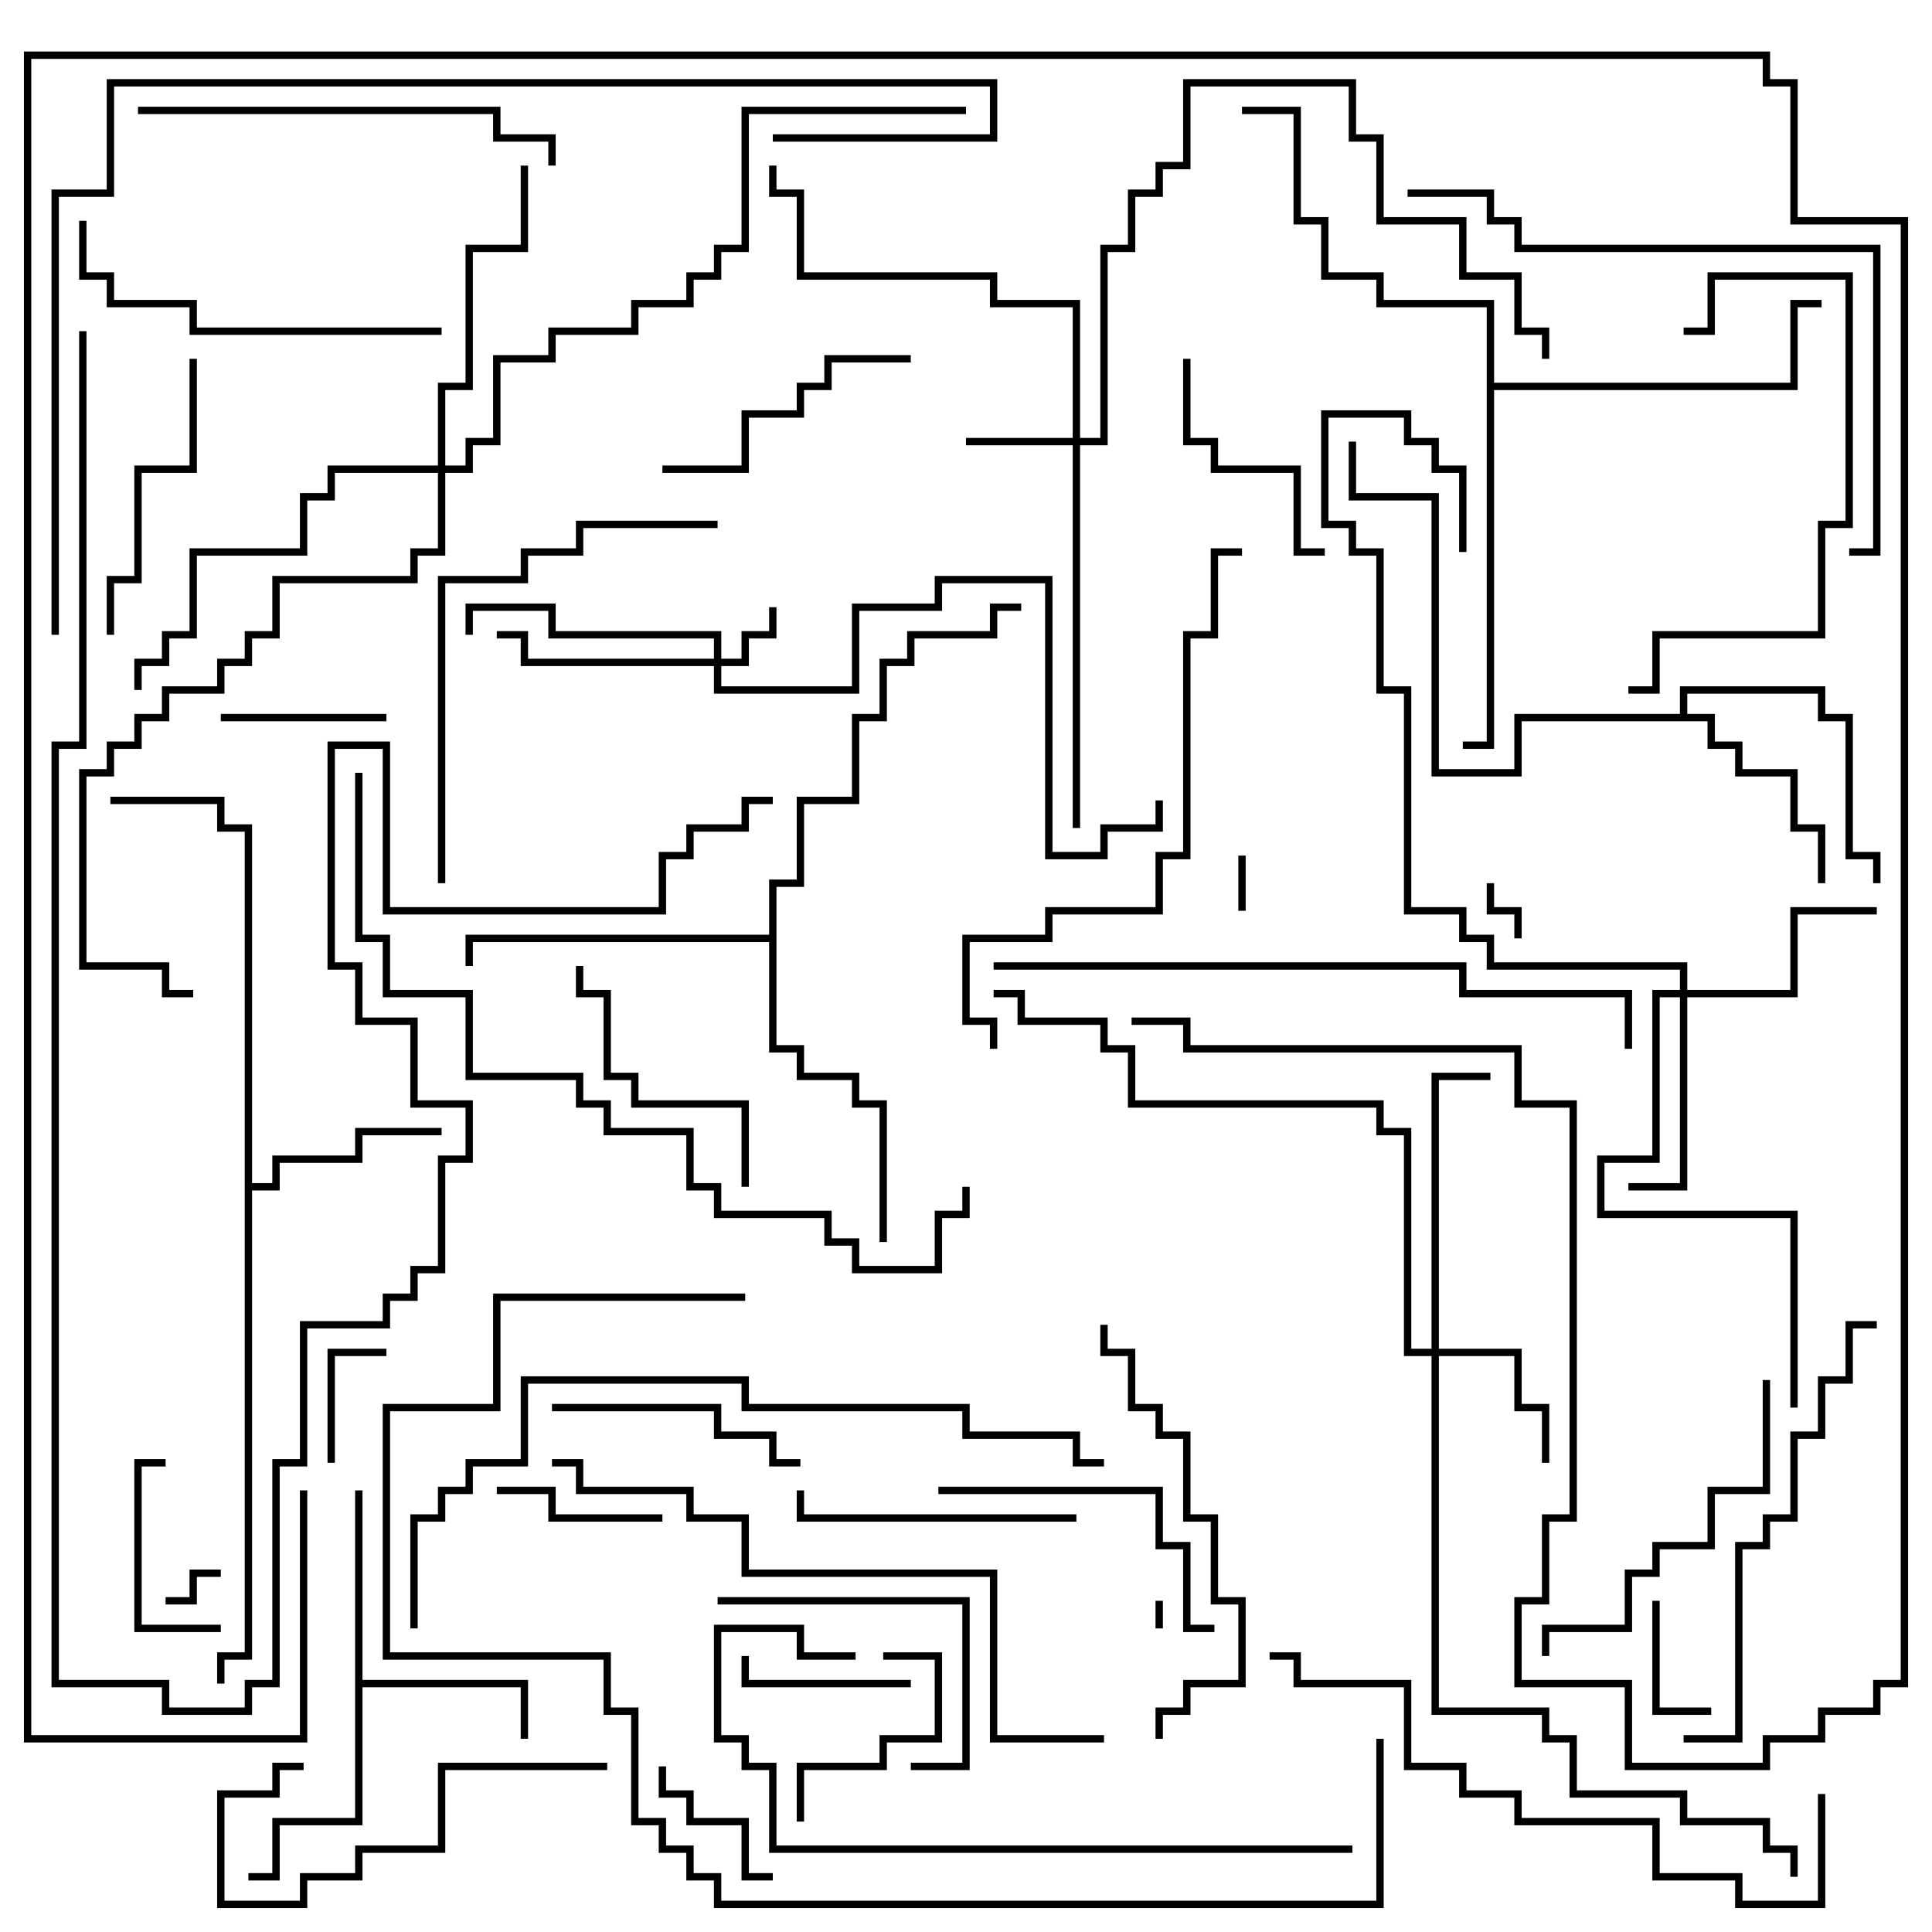 <svg version="1.1" width="105" height="105" xmlns="http://www.w3.org/2000/svg"><path d="M19.3,81L19.7,81L19.7,91.3L28.7,91.3L28.7,94.5L28.3,94.5L28.3,91.7L19.7,91.7L19.7,99.2L15.2,99.2L15.2,102.2L13.5,102.2L13.5,101.8L14.8,101.8L14.8,98.8L19.3,98.8z" stroke="none"/><path d="M13.3,45.2L11.8,45.2L11.8,43.7L6,43.7L6,43.3L12.2,43.3L12.2,44.8L13.7,44.8L13.7,64.3L14.8,64.3L14.8,62.8L19.3,62.8L19.3,61.3L24,61.3L24,61.7L19.7,61.7L19.7,63.2L15.2,63.2L15.2,64.7L13.7,64.7L13.7,90.2L12.2,90.2L12.2,91.5L11.8,91.5L11.8,89.8L13.3,89.8z" stroke="none"/><path d="M91.3,38.8L91.3,37.3L99.2,37.3L99.2,38.8L100.7,38.8L100.7,46.3L102.2,46.3L102.2,48L101.8,48L101.8,46.7L100.3,46.7L100.3,39.2L98.8,39.2L98.8,37.7L91.7,37.7L91.7,38.8L93.2,38.8L93.2,40.3L94.7,40.3L94.7,41.8L97.7,41.8L97.7,44.8L99.2,44.8L99.2,48L98.8,48L98.8,45.2L97.3,45.2L97.3,42.2L94.3,42.2L94.3,40.7L92.8,40.7L92.8,39.2L82.7,39.2L82.7,42.2L77.8,42.2L77.8,27.2L73.3,27.2L73.3,24L73.7,24L73.7,26.8L78.2,26.8L78.2,41.8L82.3,41.8L82.3,38.8z" stroke="none"/><path d="M41.8,50.8L41.8,47.8L43.3,47.8L43.3,43.3L46.3,43.3L46.3,38.8L47.8,38.8L47.8,35.8L49.3,35.8L49.3,34.3L53.8,34.3L53.8,32.8L55.5,32.8L55.5,33.2L54.2,33.2L54.2,34.7L49.7,34.7L49.7,36.2L48.2,36.2L48.2,39.2L46.7,39.2L46.7,43.7L43.7,43.7L43.7,48.2L42.2,48.2L42.2,56.8L43.7,56.8L43.7,58.3L46.7,58.3L46.7,59.8L48.2,59.8L48.2,67.5L47.8,67.5L47.8,60.2L46.3,60.2L46.3,58.7L43.3,58.7L43.3,57.2L41.8,57.2L41.8,51.2L25.7,51.2L25.7,52.5L25.3,52.5L25.3,50.8z" stroke="none"/><path d="M80.8,16.7L74.8,16.7L74.8,15.2L71.8,15.2L71.8,12.2L70.3,12.2L70.3,6.2L67.5,6.2L67.5,5.8L70.7,5.8L70.7,11.8L72.2,11.8L72.2,14.8L75.2,14.8L75.2,16.3L81.2,16.3L81.2,20.8L97.3,20.8L97.3,16.3L99,16.3L99,16.7L97.7,16.7L97.7,21.2L81.2,21.2L81.2,40.7L79.5,40.7L79.5,40.3L80.8,40.3z" stroke="none"/><path d="M38.8,35.8L38.8,34.7L29.8,34.7L29.8,33.2L25.7,33.2L25.7,34.5L25.3,34.5L25.3,32.8L30.2,32.8L30.2,34.3L39.2,34.3L39.2,35.8L40.3,35.8L40.3,34.3L41.8,34.3L41.8,33L42.2,33L42.2,34.7L40.7,34.7L40.7,36.2L39.2,36.2L39.2,37.3L46.3,37.3L46.3,32.8L50.8,32.8L50.8,31.3L57.2,31.3L57.2,46.3L59.8,46.3L59.8,44.8L62.8,44.8L62.8,43.5L63.2,43.5L63.2,45.2L60.2,45.2L60.2,46.7L56.8,46.7L56.8,31.7L51.2,31.7L51.2,33.2L46.7,33.2L46.7,37.7L38.8,37.7L38.8,36.2L28.3,36.2L28.3,34.7L27,34.7L27,34.3L28.7,34.3L28.7,35.8z" stroke="none"/><path d="M58.3,23.8L58.3,16.7L53.8,16.7L53.8,15.2L43.3,15.2L43.3,10.7L41.8,10.7L41.8,9L42.2,9L42.2,10.3L43.7,10.3L43.7,14.8L54.2,14.8L54.2,16.3L58.7,16.3L58.7,23.8L59.8,23.8L59.8,13.3L61.3,13.3L61.3,10.3L62.8,10.3L62.8,8.8L64.3,8.8L64.3,4.3L73.7,4.3L73.7,7.3L75.2,7.3L75.2,11.8L79.7,11.8L79.7,14.8L82.7,14.8L82.7,17.8L84.2,17.8L84.2,19.5L83.8,19.5L83.8,18.2L82.3,18.2L82.3,15.2L79.3,15.2L79.3,12.2L74.8,12.2L74.8,7.7L73.3,7.7L73.3,4.7L64.7,4.7L64.7,9.2L63.2,9.2L63.2,10.7L61.7,10.7L61.7,13.7L60.2,13.7L60.2,24.2L58.7,24.2L58.7,45L58.3,45L58.3,24.2L52.5,24.2L52.5,23.8z" stroke="none"/><path d="M77.8,73.3L77.8,58.3L81,58.3L81,58.7L78.2,58.7L78.2,73.3L82.7,73.3L82.7,76.3L84.2,76.3L84.2,79.5L83.8,79.5L83.8,76.7L82.3,76.7L82.3,73.7L78.2,73.7L78.2,92.8L84.2,92.8L84.2,94.3L85.7,94.3L85.7,97.3L91.7,97.3L91.7,98.8L96.2,98.8L96.2,100.3L97.7,100.3L97.7,102L97.3,102L97.3,100.7L95.8,100.7L95.8,99.2L91.3,99.2L91.3,97.7L85.3,97.7L85.3,94.7L83.8,94.7L83.8,93.2L77.8,93.2L77.8,73.7L76.3,73.7L76.3,61.7L74.8,61.7L74.8,60.2L61.3,60.2L61.3,57.2L59.8,57.2L59.8,55.7L55.3,55.7L55.3,54.2L54,54.2L54,53.8L55.7,53.8L55.7,55.3L60.2,55.3L60.2,56.8L61.7,56.8L61.7,59.8L75.2,59.8L75.2,61.3L76.7,61.3L76.7,73.3z" stroke="none"/><path d="M91.3,53.8L91.3,52.7L80.8,52.7L80.8,51.2L79.3,51.2L79.3,49.7L76.3,49.7L76.3,37.7L74.8,37.7L74.8,30.2L73.3,30.2L73.3,28.7L71.8,28.7L71.8,22.3L76.7,22.3L76.7,23.8L78.2,23.8L78.2,25.3L79.7,25.3L79.7,30L79.3,30L79.3,25.7L77.8,25.7L77.8,24.2L76.3,24.2L76.3,22.7L72.2,22.7L72.2,28.3L73.7,28.3L73.7,29.8L75.2,29.8L75.2,37.3L76.7,37.3L76.7,49.3L79.7,49.3L79.7,50.8L81.2,50.8L81.2,52.3L91.7,52.3L91.7,53.8L97.3,53.8L97.3,49.3L102,49.3L102,49.7L97.7,49.7L97.7,54.2L91.7,54.2L91.7,64.7L88.5,64.7L88.5,64.3L91.3,64.3L91.3,54.2L90.2,54.2L90.2,63.2L87.2,63.2L87.2,65.8L97.7,65.8L97.7,76.5L97.3,76.5L97.3,66.2L86.8,66.2L86.8,62.8L89.8,62.8L89.8,53.8z" stroke="none"/><path d="M23.8,25.3L23.8,20.8L25.3,20.8L25.3,13.3L28.3,13.3L28.3,9L28.7,9L28.7,13.7L25.7,13.7L25.7,21.2L24.2,21.2L24.2,25.3L25.3,25.3L25.3,23.8L26.8,23.8L26.8,19.3L29.8,19.3L29.8,17.8L34.3,17.8L34.3,16.3L37.3,16.3L37.3,14.8L38.8,14.8L38.8,13.3L40.3,13.3L40.3,5.8L52.5,5.8L52.5,6.2L40.7,6.2L40.7,13.7L39.2,13.7L39.2,15.2L37.7,15.2L37.7,16.7L34.7,16.7L34.7,18.2L30.2,18.2L30.2,19.7L27.2,19.7L27.2,24.2L25.7,24.2L25.7,25.7L24.2,25.7L24.2,30.2L22.7,30.2L22.7,31.7L15.2,31.7L15.2,34.7L13.7,34.7L13.7,36.2L12.2,36.2L12.2,37.7L9.2,37.7L9.2,39.2L7.7,39.2L7.7,40.7L6.2,40.7L6.2,42.2L4.7,42.2L4.7,52.3L9.2,52.3L9.2,53.8L10.5,53.8L10.5,54.2L8.8,54.2L8.8,52.7L4.3,52.7L4.3,41.8L5.8,41.8L5.8,40.3L7.3,40.3L7.3,38.8L8.8,38.8L8.8,37.3L11.8,37.3L11.8,35.8L13.3,35.8L13.3,34.3L14.8,34.3L14.8,31.3L22.3,31.3L22.3,29.8L23.8,29.8L23.8,25.7L18.2,25.7L18.2,27.2L16.7,27.2L16.7,30.2L10.7,30.2L10.7,34.7L9.2,34.7L9.2,36.2L7.7,36.2L7.7,37.5L7.3,37.5L7.3,35.8L8.8,35.8L8.8,34.3L10.3,34.3L10.3,29.8L16.3,29.8L16.3,26.8L17.8,26.8L17.8,25.3z" stroke="none"/><path d="M63.2,88.5L62.8,88.5L62.8,87L63.2,87z" stroke="none"/><path d="M67.7,49.5L67.3,49.5L67.3,46.5L67.7,46.5z" stroke="none"/><path d="M12,85.3L12,85.7L10.7,85.7L10.7,87.2L9,87.2L9,86.8L10.3,86.8L10.3,85.3z" stroke="none"/><path d="M80.8,48L81.2,48L81.2,49.3L82.7,49.3L82.7,51L82.3,51L82.3,49.7L80.8,49.7z" stroke="none"/><path d="M89.8,87L90.2,87L90.2,92.8L93,92.8L93,93.2L89.8,93.2z" stroke="none"/><path d="M18.2,79.5L17.8,79.5L17.8,73.3L21,73.3L21,73.7L18.2,73.7z" stroke="none"/><path d="M42,101.8L42,102.2L40.3,102.2L40.3,99.2L37.3,99.2L37.3,97.7L35.8,97.7L35.8,96L36.2,96L36.2,97.3L37.7,97.3L37.7,98.8L40.7,98.8L40.7,101.8z" stroke="none"/><path d="M21,38.8L21,39.2L12,39.2L12,38.8z" stroke="none"/><path d="M36,82.3L36,82.7L29.8,82.7L29.8,81.2L27,81.2L27,80.8L30.2,80.8L30.2,82.3z" stroke="none"/><path d="M49.5,91.3L49.5,91.7L40.3,91.7L40.3,90L40.7,90L40.7,91.3z" stroke="none"/><path d="M12,88.3L12,88.7L7.3,88.7L7.3,79.3L9,79.3L9,79.7L7.7,79.7L7.7,88.3z" stroke="none"/><path d="M48,90.2L48,89.8L51.2,89.8L51.2,94.7L48.2,94.7L48.2,96.2L43.7,96.2L43.7,99L43.3,99L43.3,95.8L47.8,95.8L47.8,94.3L50.8,94.3L50.8,90.2z" stroke="none"/><path d="M72,29.8L72,30.2L70.3,30.2L70.3,25.7L65.8,25.7L65.8,24.2L64.3,24.2L64.3,19.5L64.7,19.5L64.7,23.8L66.2,23.8L66.2,25.3L70.7,25.3L70.7,29.8z" stroke="none"/><path d="M39,87.2L39,86.8L52.7,86.8L52.7,96.2L49.5,96.2L49.5,95.8L52.3,95.8L52.3,87.2z" stroke="none"/><path d="M30,76.7L30,76.3L39.2,76.3L39.2,77.8L42.2,77.8L42.2,79.3L43.5,79.3L43.5,79.7L41.8,79.7L41.8,78.2L38.8,78.2L38.8,76.7z" stroke="none"/><path d="M49.5,19.3L49.5,19.7L45.2,19.7L45.2,21.2L43.7,21.2L43.7,22.7L40.7,22.7L40.7,25.7L36,25.7L36,25.3L40.3,25.3L40.3,22.3L43.3,22.3L43.3,20.8L44.8,20.8L44.8,19.3z" stroke="none"/><path d="M40.7,64.5L40.3,64.5L40.3,60.2L34.3,60.2L34.3,58.7L32.8,58.7L32.8,54.2L31.3,54.2L31.3,52.5L31.7,52.5L31.7,53.8L33.2,53.8L33.2,58.3L34.7,58.3L34.7,59.8L40.7,59.8z" stroke="none"/><path d="M58.5,82.3L58.5,82.7L43.3,82.7L43.3,81L43.7,81L43.7,82.3z" stroke="none"/><path d="M10.3,19.5L10.7,19.5L10.7,25.7L7.7,25.7L7.7,31.7L6.2,31.7L6.2,34.5L5.8,34.5L5.8,31.3L7.3,31.3L7.3,25.3L10.3,25.3z" stroke="none"/><path d="M33,95.8L33,96.2L24.2,96.2L24.2,100.7L19.7,100.7L19.7,102.2L16.7,102.2L16.7,103.7L11.8,103.7L11.8,97.3L14.8,97.3L14.8,95.8L16.5,95.8L16.5,96.2L15.2,96.2L15.2,97.7L12.2,97.7L12.2,103.3L16.3,103.3L16.3,101.8L19.3,101.8L19.3,100.3L23.8,100.3L23.8,95.8z" stroke="none"/><path d="M51,81.2L51,80.8L63.2,80.8L63.2,83.8L64.7,83.8L64.7,88.3L66,88.3L66,88.7L64.3,88.7L64.3,84.2L62.8,84.2L62.8,81.2z" stroke="none"/><path d="M95.8,75L96.2,75L96.2,81.2L93.2,81.2L93.2,84.2L90.2,84.2L90.2,85.7L88.7,85.7L88.7,88.7L84.2,88.7L84.2,90L83.8,90L83.8,88.3L88.3,88.3L88.3,85.3L89.8,85.3L89.8,83.8L92.8,83.8L92.8,80.8L95.8,80.8z" stroke="none"/><path d="M91.5,18.2L91.5,17.8L92.8,17.8L92.8,14.8L100.7,14.8L100.7,28.7L99.2,28.7L99.2,34.7L90.2,34.7L90.2,37.7L88.5,37.7L88.5,37.3L89.8,37.3L89.8,34.3L98.8,34.3L98.8,28.3L100.3,28.3L100.3,15.2L93.2,15.2L93.2,18.2z" stroke="none"/><path d="M24,17.8L24,18.2L10.3,18.2L10.3,16.7L5.8,16.7L5.8,15.2L4.3,15.2L4.3,12L4.7,12L4.7,14.8L6.2,14.8L6.2,16.3L10.7,16.3L10.7,17.8z" stroke="none"/><path d="M59.8,72L60.2,72L60.2,73.3L61.7,73.3L61.7,76.3L63.2,76.3L63.2,77.8L64.7,77.8L64.7,82.3L66.2,82.3L66.2,86.8L67.7,86.8L67.7,91.7L64.7,91.7L64.7,93.2L63.2,93.2L63.2,94.5L62.8,94.5L62.8,92.8L64.3,92.8L64.3,91.3L67.3,91.3L67.3,87.2L65.8,87.2L65.8,82.7L64.3,82.7L64.3,78.2L62.8,78.2L62.8,76.7L61.3,76.7L61.3,73.7L59.8,73.7z" stroke="none"/><path d="M7.5,6.2L7.5,5.8L27.2,5.8L27.2,7.3L30.2,7.3L30.2,9L29.8,9L29.8,7.7L26.8,7.7L26.8,6.2z" stroke="none"/><path d="M39,28.3L39,28.7L31.7,28.7L31.7,30.2L28.7,30.2L28.7,31.7L24.2,31.7L24.2,48L23.8,48L23.8,31.3L28.3,31.3L28.3,29.8L31.3,29.8L31.3,28.3z" stroke="none"/><path d="M91.5,94.7L91.5,94.3L94.3,94.3L94.3,83.8L95.8,83.8L95.8,82.3L97.3,82.3L97.3,77.8L98.8,77.8L98.8,74.8L100.3,74.8L100.3,71.8L102,71.8L102,72.2L100.7,72.2L100.7,75.2L99.2,75.2L99.2,78.2L97.7,78.2L97.7,82.7L96.2,82.7L96.2,84.2L94.7,84.2L94.7,94.7z" stroke="none"/><path d="M46.5,89.8L46.5,90.2L43.3,90.2L43.3,88.7L39.2,88.7L39.2,94.3L40.7,94.3L40.7,95.8L42.2,95.8L42.2,100.3L73.5,100.3L73.5,100.7L41.8,100.7L41.8,96.2L40.3,96.2L40.3,94.7L38.8,94.7L38.8,88.3L43.7,88.3L43.7,89.8z" stroke="none"/><path d="M54.2,57L53.8,57L53.8,55.7L52.3,55.7L52.3,50.8L56.8,50.8L56.8,49.3L62.8,49.3L62.8,46.3L64.3,46.3L64.3,34.3L65.8,34.3L65.8,29.8L67.5,29.8L67.5,30.2L66.2,30.2L66.2,34.7L64.7,34.7L64.7,46.7L63.2,46.7L63.2,49.7L57.2,49.7L57.2,51.2L52.7,51.2L52.7,55.3L54.2,55.3z" stroke="none"/><path d="M69,90.2L69,89.8L70.7,89.8L70.7,91.3L76.7,91.3L76.7,95.8L79.7,95.8L79.7,97.3L82.7,97.3L82.7,98.8L90.2,98.8L90.2,101.8L94.7,101.8L94.7,103.3L98.8,103.3L98.8,97.5L99.2,97.5L99.2,103.7L94.3,103.7L94.3,102.2L89.8,102.2L89.8,99.2L82.3,99.2L82.3,97.7L79.3,97.7L79.3,96.2L76.3,96.2L76.3,91.7L70.3,91.7L70.3,90.2z" stroke="none"/><path d="M100.5,30.2L100.5,29.8L101.8,29.8L101.8,13.7L82.3,13.7L82.3,12.2L80.8,12.2L80.8,10.7L76.5,10.7L76.5,10.3L81.2,10.3L81.2,11.8L82.7,11.8L82.7,13.3L102.2,13.3L102.2,30.2z" stroke="none"/><path d="M60,94.3L60,94.7L53.8,94.7L53.8,85.7L40.3,85.7L40.3,82.7L37.3,82.7L37.3,81.2L31.3,81.2L31.3,79.7L30,79.7L30,79.3L31.7,79.3L31.7,80.8L37.7,80.8L37.7,82.3L40.7,82.3L40.7,85.3L54.2,85.3L54.2,94.3z" stroke="none"/><path d="M54,52.7L54,52.3L79.7,52.3L79.7,53.8L88.7,53.8L88.7,57L88.3,57L88.3,54.2L79.3,54.2L79.3,52.7z" stroke="none"/><path d="M22.7,88.5L22.3,88.5L22.3,82.3L23.8,82.3L23.8,80.8L25.3,80.8L25.3,79.3L28.3,79.3L28.3,74.8L40.7,74.8L40.7,76.3L52.7,76.3L52.7,77.8L58.7,77.8L58.7,79.3L60,79.3L60,79.7L58.3,79.7L58.3,78.2L52.3,78.2L52.3,76.7L40.3,76.7L40.3,75.2L28.7,75.2L28.7,79.7L25.7,79.7L25.7,81.2L24.2,81.2L24.2,82.7L22.7,82.7z" stroke="none"/><path d="M19.3,42L19.7,42L19.7,50.8L21.2,50.8L21.2,53.8L25.7,53.8L25.7,58.3L31.7,58.3L31.7,59.8L33.2,59.8L33.2,61.3L37.7,61.3L37.7,64.3L39.2,64.3L39.2,65.8L45.2,65.8L45.2,67.3L46.7,67.3L46.7,68.8L50.8,68.8L50.8,65.8L52.3,65.8L52.3,64.5L52.7,64.5L52.7,66.2L51.2,66.2L51.2,69.2L46.3,69.2L46.3,67.7L44.8,67.7L44.8,66.2L38.8,66.2L38.8,64.7L37.3,64.7L37.3,61.7L32.8,61.7L32.8,60.2L31.3,60.2L31.3,58.7L25.3,58.7L25.3,54.2L20.8,54.2L20.8,51.2L19.3,51.2z" stroke="none"/><path d="M40.5,70.3L40.5,70.7L27.2,70.7L27.2,76.7L21.2,76.7L21.2,89.8L33.2,89.8L33.2,92.8L34.7,92.8L34.7,98.8L36.2,98.8L36.2,100.3L37.7,100.3L37.7,101.8L39.2,101.8L39.2,103.3L74.8,103.3L74.8,94.5L75.2,94.5L75.2,103.7L38.8,103.7L38.8,102.2L37.3,102.2L37.3,100.7L35.8,100.7L35.8,99.2L34.3,99.2L34.3,93.2L32.8,93.2L32.8,90.2L20.8,90.2L20.8,76.3L26.8,76.3L26.8,70.3z" stroke="none"/><path d="M4.3,18L4.7,18L4.7,40.7L3.2,40.7L3.2,91.3L9.2,91.3L9.2,92.8L13.3,92.8L13.3,91.3L14.8,91.3L14.8,79.3L16.3,79.3L16.3,71.8L20.8,71.8L20.8,70.3L22.3,70.3L22.3,68.8L23.8,68.8L23.8,62.8L25.3,62.8L25.3,60.2L22.3,60.2L22.3,55.7L19.3,55.7L19.3,52.7L17.8,52.7L17.8,40.3L21.2,40.3L21.2,49.3L35.8,49.3L35.8,46.3L37.3,46.3L37.3,44.8L40.3,44.8L40.3,43.3L42,43.3L42,43.7L40.7,43.7L40.7,45.2L37.7,45.2L37.7,46.7L36.2,46.7L36.2,49.7L20.8,49.7L20.8,40.7L18.2,40.7L18.2,52.3L19.7,52.3L19.7,55.3L22.7,55.3L22.7,59.8L25.7,59.8L25.7,63.2L24.2,63.2L24.2,69.2L22.7,69.2L22.7,70.7L21.2,70.7L21.2,72.2L16.7,72.2L16.7,79.7L15.2,79.7L15.2,91.7L13.7,91.7L13.7,93.2L8.8,93.2L8.8,91.7L2.8,91.7L2.8,40.3L4.3,40.3z" stroke="none"/><path d="M3.2,34.5L2.8,34.5L2.8,10.3L5.8,10.3L5.8,4.3L54.2,4.3L54.2,7.7L42,7.7L42,7.3L53.8,7.3L53.8,4.7L6.2,4.7L6.2,10.7L3.2,10.7z" stroke="none"/><path d="M16.3,81L16.7,81L16.7,94.7L1.3,94.7L1.3,2.8L96.2,2.8L96.2,4.3L97.7,4.3L97.7,11.8L103.7,11.8L103.7,91.7L102.2,91.7L102.2,93.2L99.2,93.2L99.2,94.7L96.2,94.7L96.2,96.2L88.3,96.2L88.3,91.7L82.3,91.7L82.3,86.8L83.8,86.8L83.8,82.3L85.3,82.3L85.3,60.2L82.3,60.2L82.3,57.2L64.3,57.2L64.3,55.7L61.5,55.7L61.5,55.3L64.7,55.3L64.7,56.8L82.7,56.8L82.7,59.8L85.7,59.8L85.7,82.7L84.2,82.7L84.2,87.2L82.7,87.2L82.7,91.3L88.7,91.3L88.7,95.8L95.8,95.8L95.8,94.3L98.8,94.3L98.8,92.8L101.8,92.8L101.8,91.3L103.3,91.3L103.3,12.2L97.3,12.2L97.3,4.7L95.8,4.7L95.8,3.2L1.7,3.2L1.7,94.3L16.3,94.3z" stroke="none"/></svg>